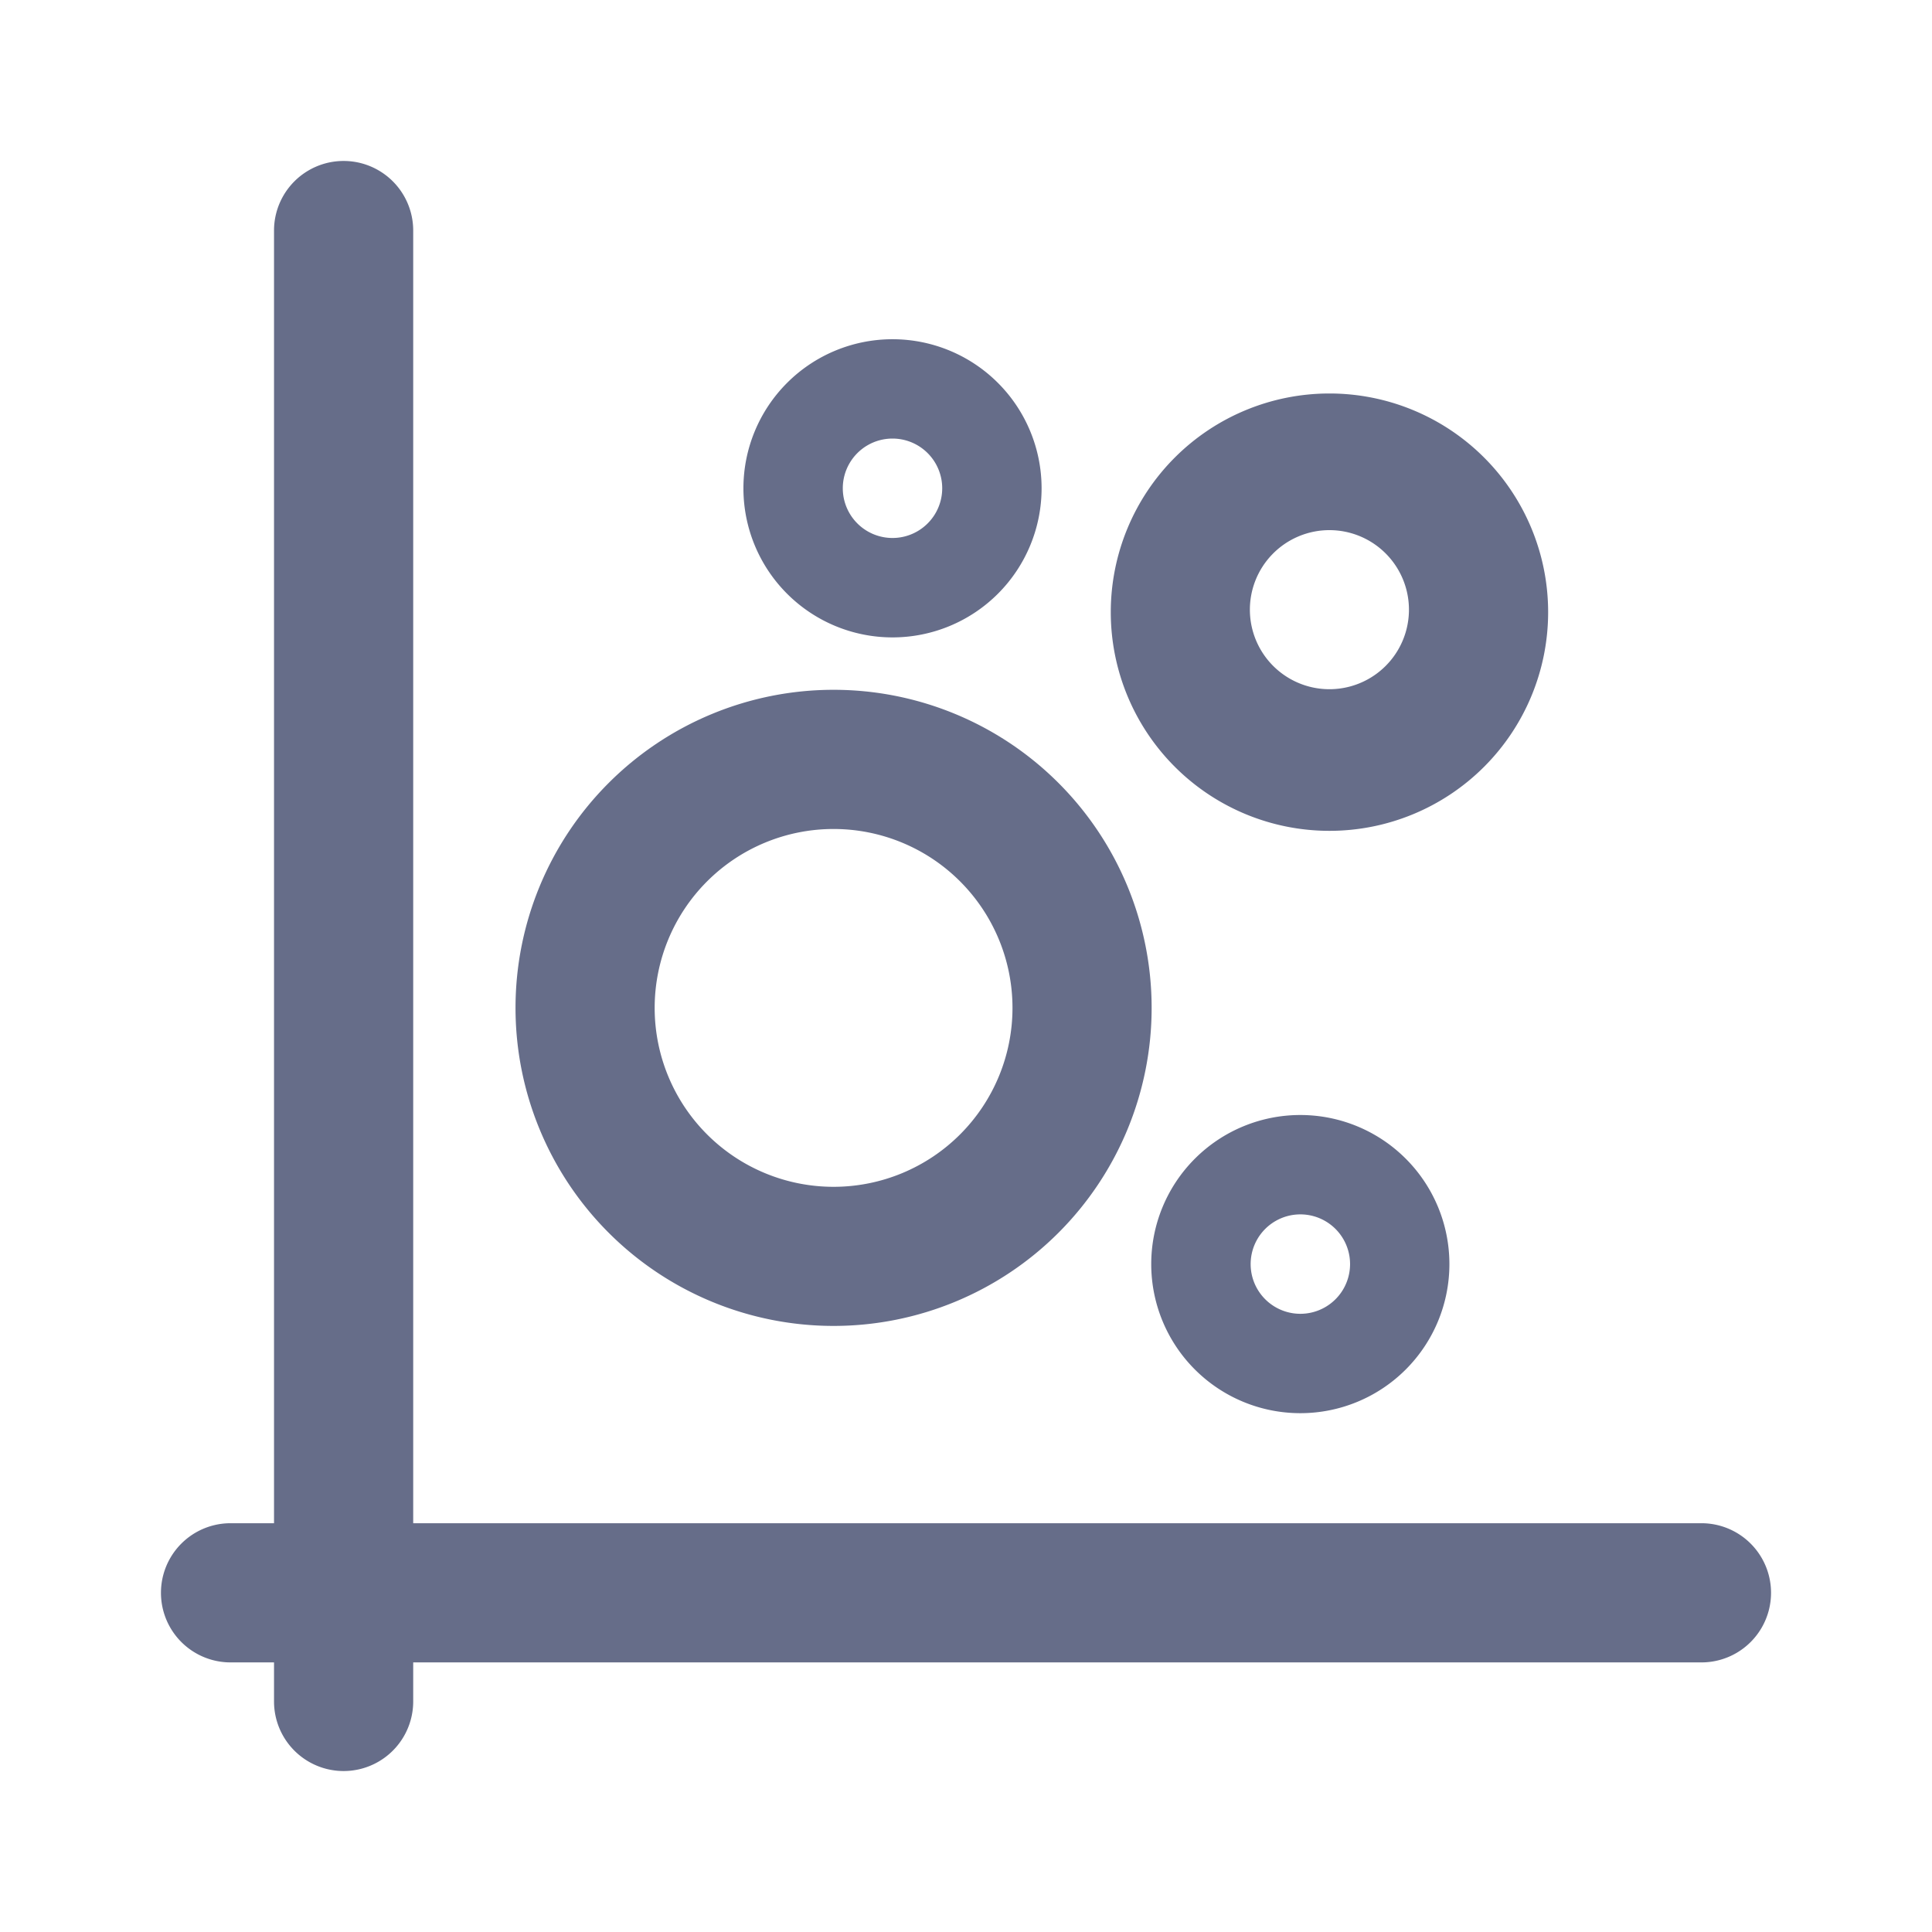 <svg xmlns="http://www.w3.org/2000/svg" fill="none" viewBox="0 0 24 24"><path fill="#666D89" d="M5.133 2.864a.864.864 0 0 0-1.729 0v16.058h-.54a.864.864 0 0 0 0 1.729h.54v.485a.864.864 0 0 0 1.729 0v-.485h16.003a.864.864 0 1 0 0-1.729H5.133V2.864Z"/><path fill="#666D89" fill-rule="evenodd" d="M9.235 6.066a1.852 1.852 0 1 1 3.704 0 1.852 1.852 0 0 1-3.704 0Zm1.852-.618a.617.617 0 1 0 0 1.235.617.617 0 0 0 0-1.235Zm5.066 8.403a1.852 1.852 0 1 0 0 3.704 1.852 1.852 0 0 0 0-3.704Zm-.617 1.852a.617.617 0 1 1 1.235 0 .617.617 0 0 1-1.235 0Zm.979-10.815a2.716 2.716 0 1 1 0 5.433 2.716 2.716 0 0 1 0-5.433Zm.987 2.717a.988.988 0 1 0-1.975 0 .988.988 0 0 0 1.975 0Zm-3.196 4.915a3.95 3.95 0 1 0-7.902 0 3.95 3.95 0 0 0 7.902 0Zm-3.951-2.222a2.222 2.222 0 1 1 0 4.445 2.222 2.222 0 0 1 0-4.445Z" clip-rule="evenodd"/></svg>